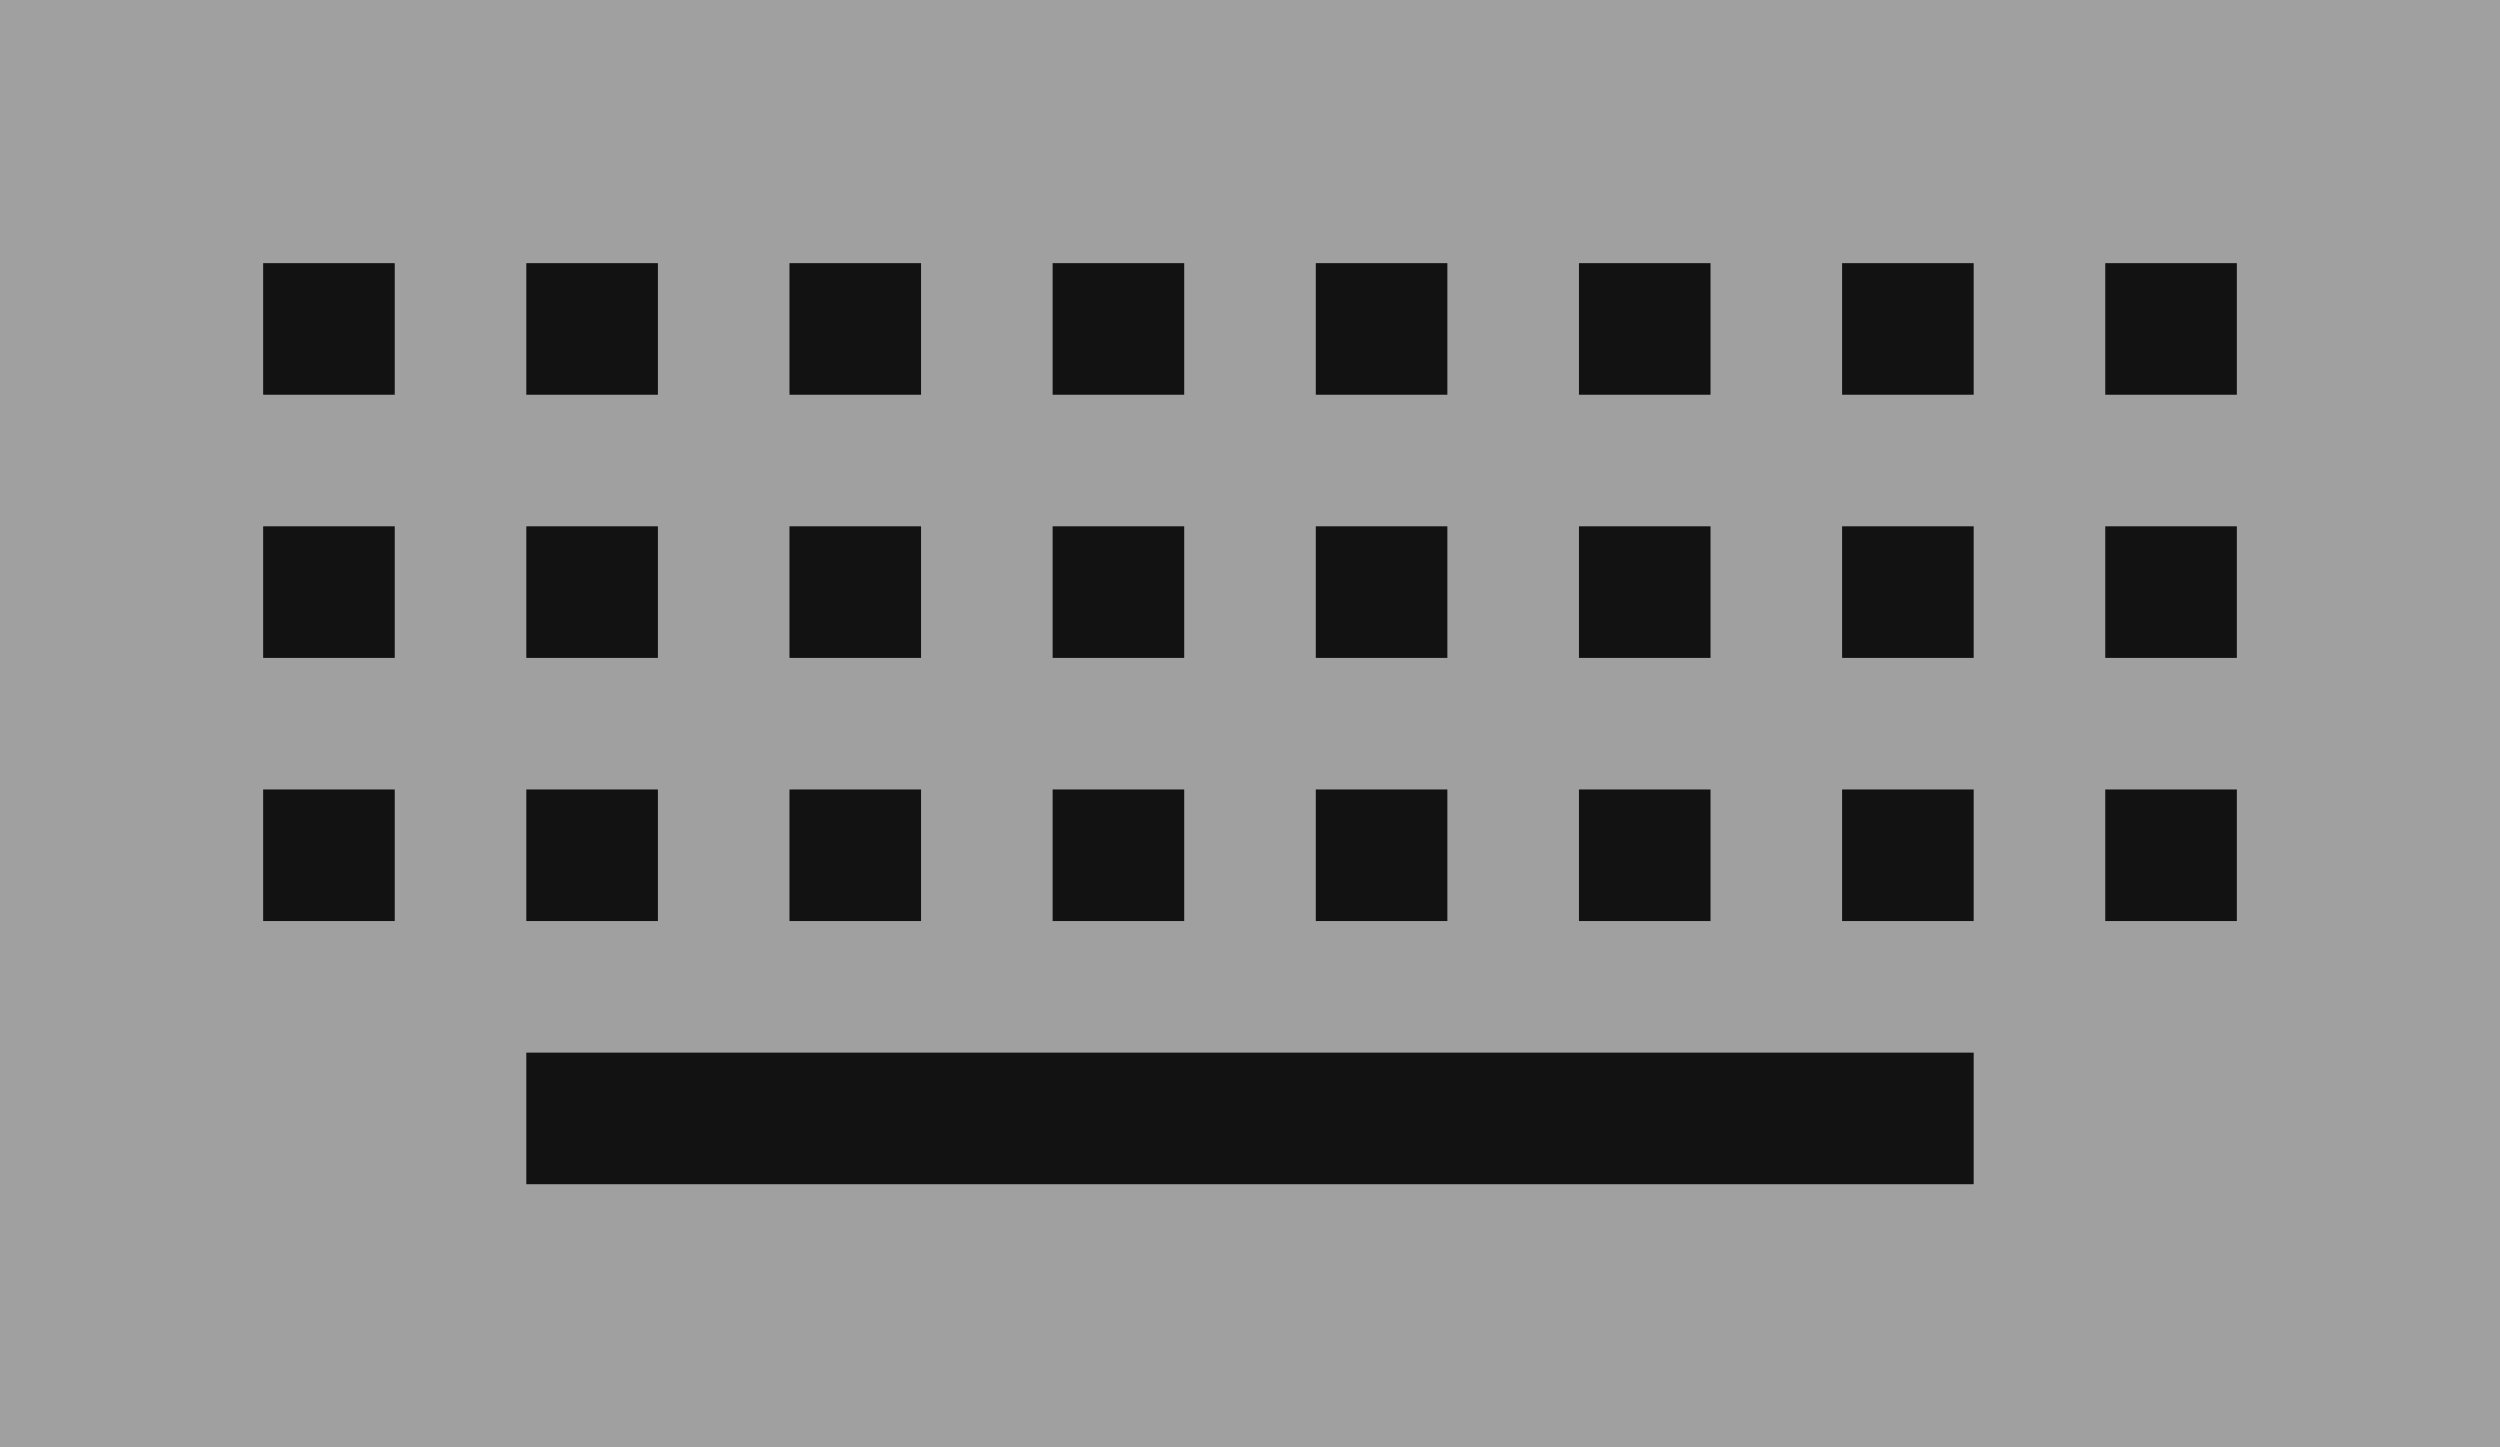 <svg width="19" height="11" viewBox="0 0 19 11" fill="none" xmlns="http://www.w3.org/2000/svg">
<rect width="19" height="11" fill="#A0A0A0"/>
<rect x="2" y="2" width="1" height="1" fill="#121212"/>
<rect x="4" y="2" width="1" height="1" fill="#121212"/>
<rect x="6" y="2" width="1" height="1" fill="#121212"/>
<rect x="8" y="2" width="1" height="1" fill="#121212"/>
<rect x="10" y="2" width="1" height="1" fill="#121212"/>
<rect x="12" y="2" width="1" height="1" fill="#121212"/>
<rect x="14" y="2" width="1" height="1" fill="#121212"/>
<rect x="16" y="2" width="1" height="1" fill="#121212"/>
<rect x="2" y="4" width="1" height="1" fill="#121212"/>
<rect x="4" y="4" width="1" height="1" fill="#121212"/>
<rect x="6" y="4" width="1" height="1" fill="#121212"/>
<rect x="8" y="4" width="1" height="1" fill="#121212"/>
<rect x="10" y="4" width="1" height="1" fill="#121212"/>
<rect x="12" y="4" width="1" height="1" fill="#121212"/>
<rect x="14" y="4" width="1" height="1" fill="#121212"/>
<rect x="16" y="4" width="1" height="1" fill="#121212"/>
<rect x="2" y="6" width="1" height="1" fill="#121212"/>
<rect x="4" y="6" width="1" height="1" fill="#121212"/>
<rect x="6" y="6" width="1" height="1" fill="#121212"/>
<rect x="4" y="8" width="11" height="1" fill="#121212"/>
<rect x="8" y="6" width="1" height="1" fill="#121212"/>
<rect x="10" y="6" width="1" height="1" fill="#121212"/>
<rect x="12" y="6" width="1" height="1" fill="#121212"/>
<rect x="14" y="6" width="1" height="1" fill="#121212"/>
<rect x="16" y="6" width="1" height="1" fill="#121212"/>
</svg>
